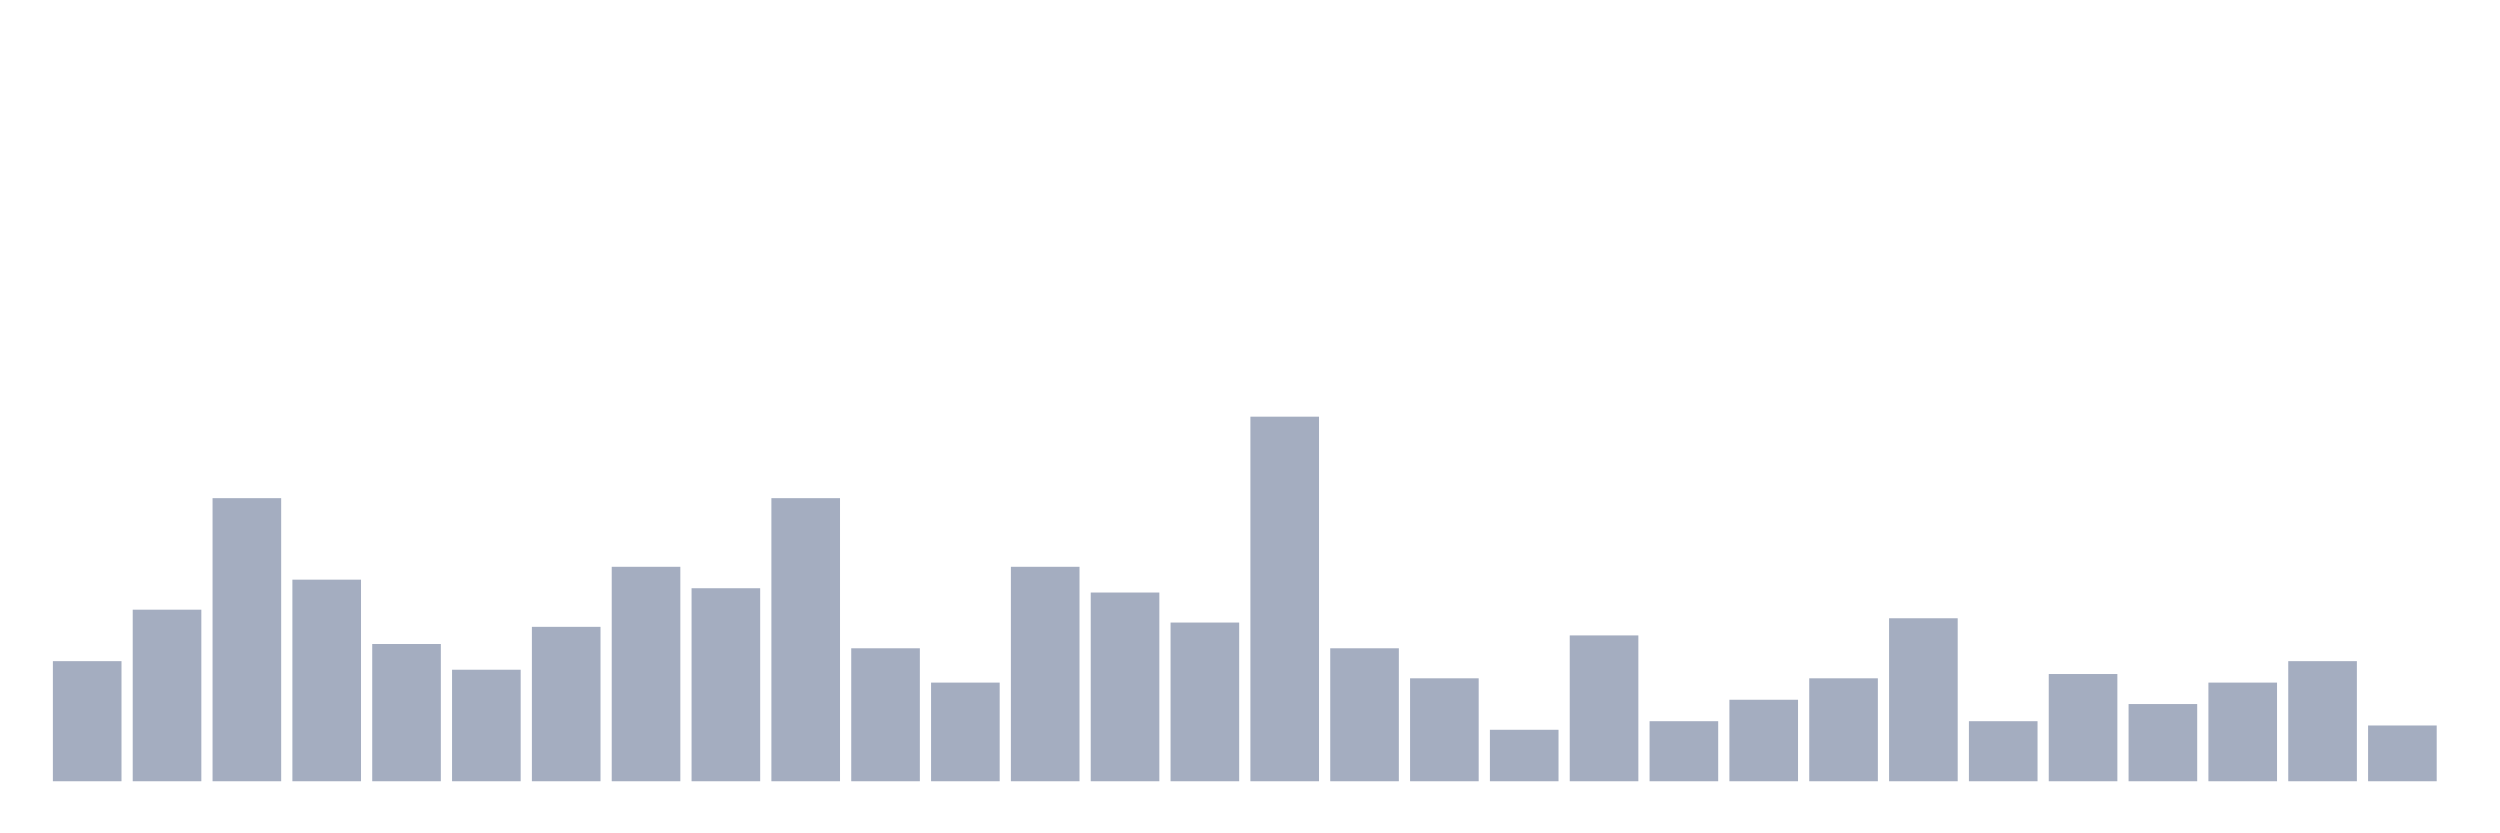 <svg xmlns="http://www.w3.org/2000/svg" viewBox="0 0 480 160"><g transform="translate(10,10)"><rect class="bar" x="0.153" width="13.175" y="116.941" height="23.059" fill="rgb(164,173,192)"></rect><rect class="bar" x="15.482" width="13.175" y="107.059" height="32.941" fill="rgb(164,173,192)"></rect><rect class="bar" x="30.81" width="13.175" y="85.647" height="54.353" fill="rgb(164,173,192)"></rect><rect class="bar" x="46.138" width="13.175" y="101.294" height="38.706" fill="rgb(164,173,192)"></rect><rect class="bar" x="61.466" width="13.175" y="113.647" height="26.353" fill="rgb(164,173,192)"></rect><rect class="bar" x="76.794" width="13.175" y="118.588" height="21.412" fill="rgb(164,173,192)"></rect><rect class="bar" x="92.123" width="13.175" y="110.353" height="29.647" fill="rgb(164,173,192)"></rect><rect class="bar" x="107.451" width="13.175" y="98.824" height="41.176" fill="rgb(164,173,192)"></rect><rect class="bar" x="122.779" width="13.175" y="102.941" height="37.059" fill="rgb(164,173,192)"></rect><rect class="bar" x="138.107" width="13.175" y="85.647" height="54.353" fill="rgb(164,173,192)"></rect><rect class="bar" x="153.436" width="13.175" y="114.471" height="25.529" fill="rgb(164,173,192)"></rect><rect class="bar" x="168.764" width="13.175" y="121.059" height="18.941" fill="rgb(164,173,192)"></rect><rect class="bar" x="184.092" width="13.175" y="98.824" height="41.176" fill="rgb(164,173,192)"></rect><rect class="bar" x="199.42" width="13.175" y="103.765" height="36.235" fill="rgb(164,173,192)"></rect><rect class="bar" x="214.748" width="13.175" y="109.529" height="30.471" fill="rgb(164,173,192)"></rect><rect class="bar" x="230.077" width="13.175" y="70" height="70" fill="rgb(164,173,192)"></rect><rect class="bar" x="245.405" width="13.175" y="114.471" height="25.529" fill="rgb(164,173,192)"></rect><rect class="bar" x="260.733" width="13.175" y="120.235" height="19.765" fill="rgb(164,173,192)"></rect><rect class="bar" x="276.061" width="13.175" y="130.118" height="9.882" fill="rgb(164,173,192)"></rect><rect class="bar" x="291.39" width="13.175" y="112" height="28" fill="rgb(164,173,192)"></rect><rect class="bar" x="306.718" width="13.175" y="128.471" height="11.529" fill="rgb(164,173,192)"></rect><rect class="bar" x="322.046" width="13.175" y="124.353" height="15.647" fill="rgb(164,173,192)"></rect><rect class="bar" x="337.374" width="13.175" y="120.235" height="19.765" fill="rgb(164,173,192)"></rect><rect class="bar" x="352.702" width="13.175" y="108.706" height="31.294" fill="rgb(164,173,192)"></rect><rect class="bar" x="368.031" width="13.175" y="128.471" height="11.529" fill="rgb(164,173,192)"></rect><rect class="bar" x="383.359" width="13.175" y="119.412" height="20.588" fill="rgb(164,173,192)"></rect><rect class="bar" x="398.687" width="13.175" y="125.176" height="14.824" fill="rgb(164,173,192)"></rect><rect class="bar" x="414.015" width="13.175" y="121.059" height="18.941" fill="rgb(164,173,192)"></rect><rect class="bar" x="429.344" width="13.175" y="116.941" height="23.059" fill="rgb(164,173,192)"></rect><rect class="bar" x="444.672" width="13.175" y="129.294" height="10.706" fill="rgb(164,173,192)"></rect></g></svg>